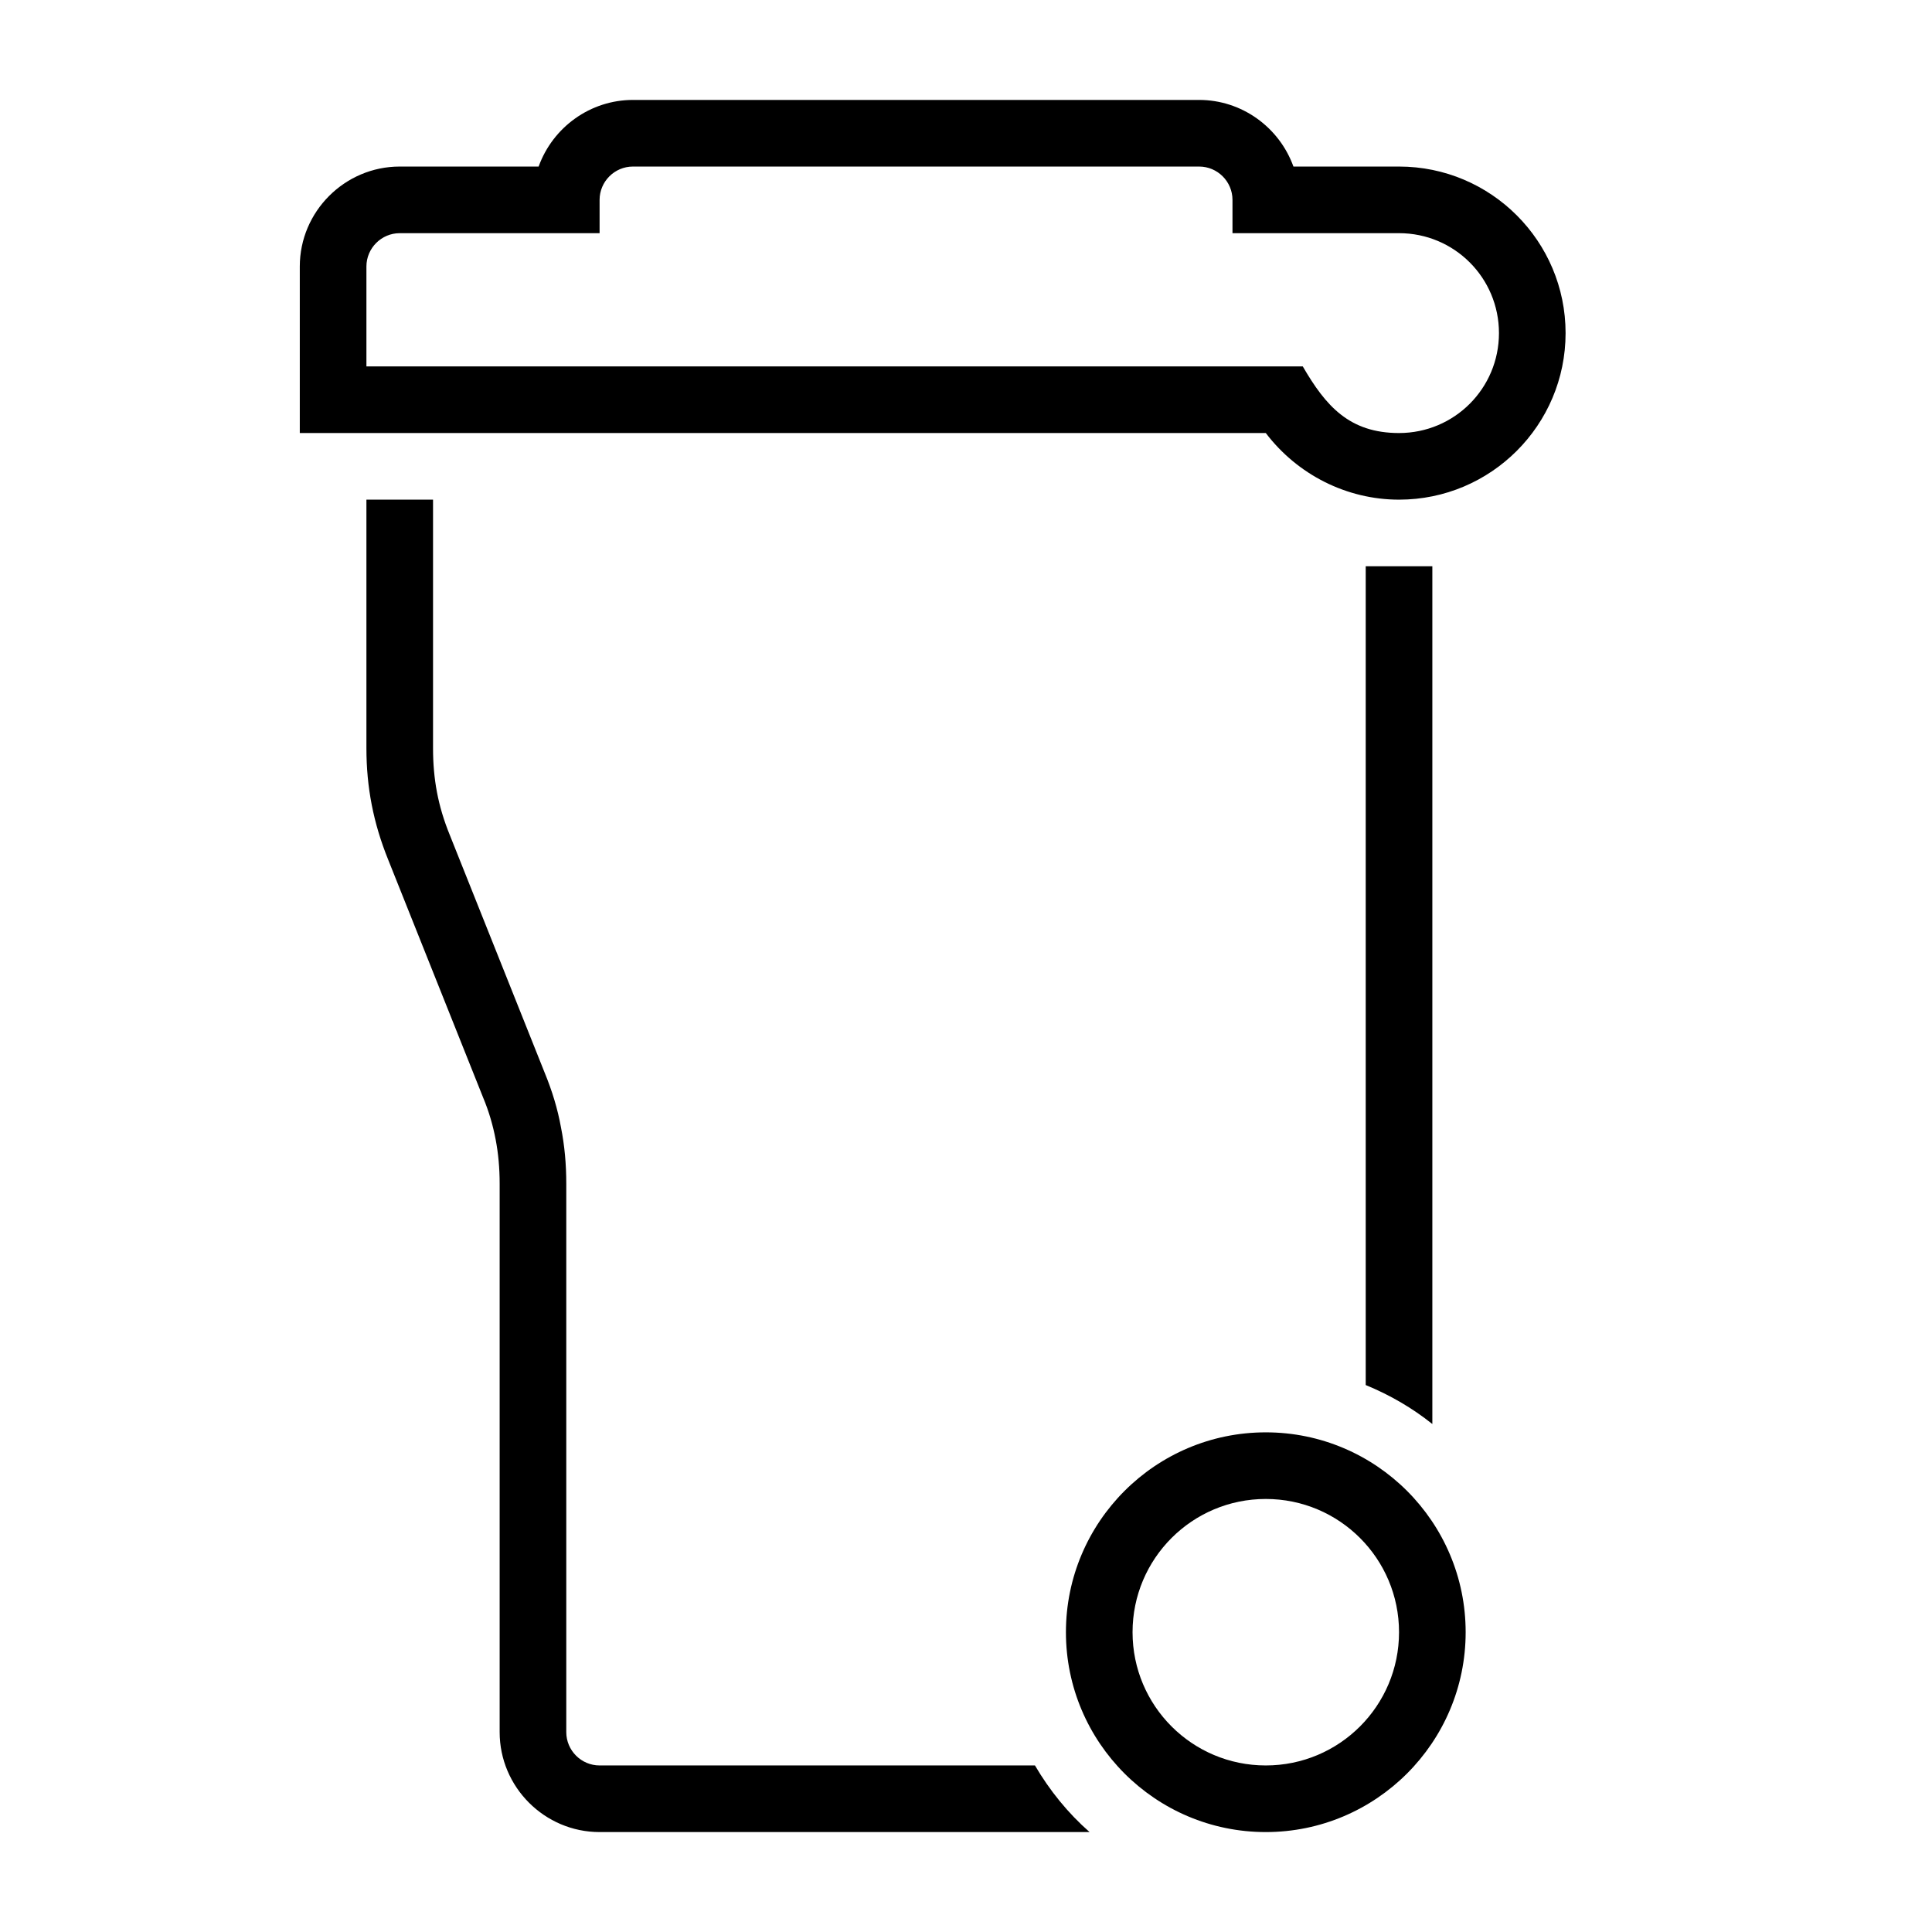 <?xml version="1.0" encoding="UTF-8"?>
<!DOCTYPE svg PUBLIC "-//W3C//DTD SVG 1.1//EN" "http://www.w3.org/Graphics/SVG/1.1/DTD/svg11.dtd">
<svg xmlns="http://www.w3.org/2000/svg" xml:space="preserve" width="580px" height="580px" shape-rendering="geometricPrecision" text-rendering="geometricPrecision" image-rendering="optimizeQuality" fill-rule="nonzero" clip-rule="nonzero" viewBox="0 0 5800 5800" xmlns:xlink="http://www.w3.org/1999/xlink">
	<title>garbage_container icon</title>
	<desc>garbage_container icon from the IconExperience.com I-Collection. Copyright by INCORS GmbH (www.incors.com).</desc>
		<path id="curve29"  d="M3800 4300c331,0 600,269 600,600 0,331 -269,600 -600,600 -331,0 -600,-269 -600,-600 0,-331 269,-600 600,-600zm0 200c-221,0 -400,179 -400,400 0,221 179,400 400,400 221,0 400,-179 400,-400 0,-221 -179,-400 -400,-400zm500 -2800l0 2575c-60,-48 -127,-87 -200,-117l0 -2458 200 0zm-1029 3800l-1471 0c-165,0 -300,-135 -300,-300l0 -1646c0,-48 -4,-91 -12,-133 -8,-42 -20,-84 -38,-127l-285 -714c-44,-109 -65,-216 -65,-334l0 -746 200 0 0 746c0,93 15,174 50,260l285 714c23,56 39,109 49,164 11,55 16,111 16,170l0 1646c0,55 45,100 100,100l1307 0c44,75 99,143 164,200z"/>
	<path id="curve28"  d="M4200 1300c166,0 300,-134 300,-300 0,-166 -134,-300 -300,-300l-500 0 0 -100c0,-55 -45,-100 -100,-100l-1700 0c-55,0 -100,45 -100,100l0 100 -600 0c-55,0 -100,45 -100,100 0,100 0,200 0,300l2811 0c69,119 140,200 289,200zm-400 0l-2900 0c0,-167 0,-333 0,-500 0,-165 135,-300 300,-300l417 0c43,-119 156,-200 283,-200l1700 0c127,0 240,81 283,200l317 0c276,0 500,224 500,500 0,276 -224,500 -500,500 -157,0 -305,-75 -400,-200z"/>
</svg>